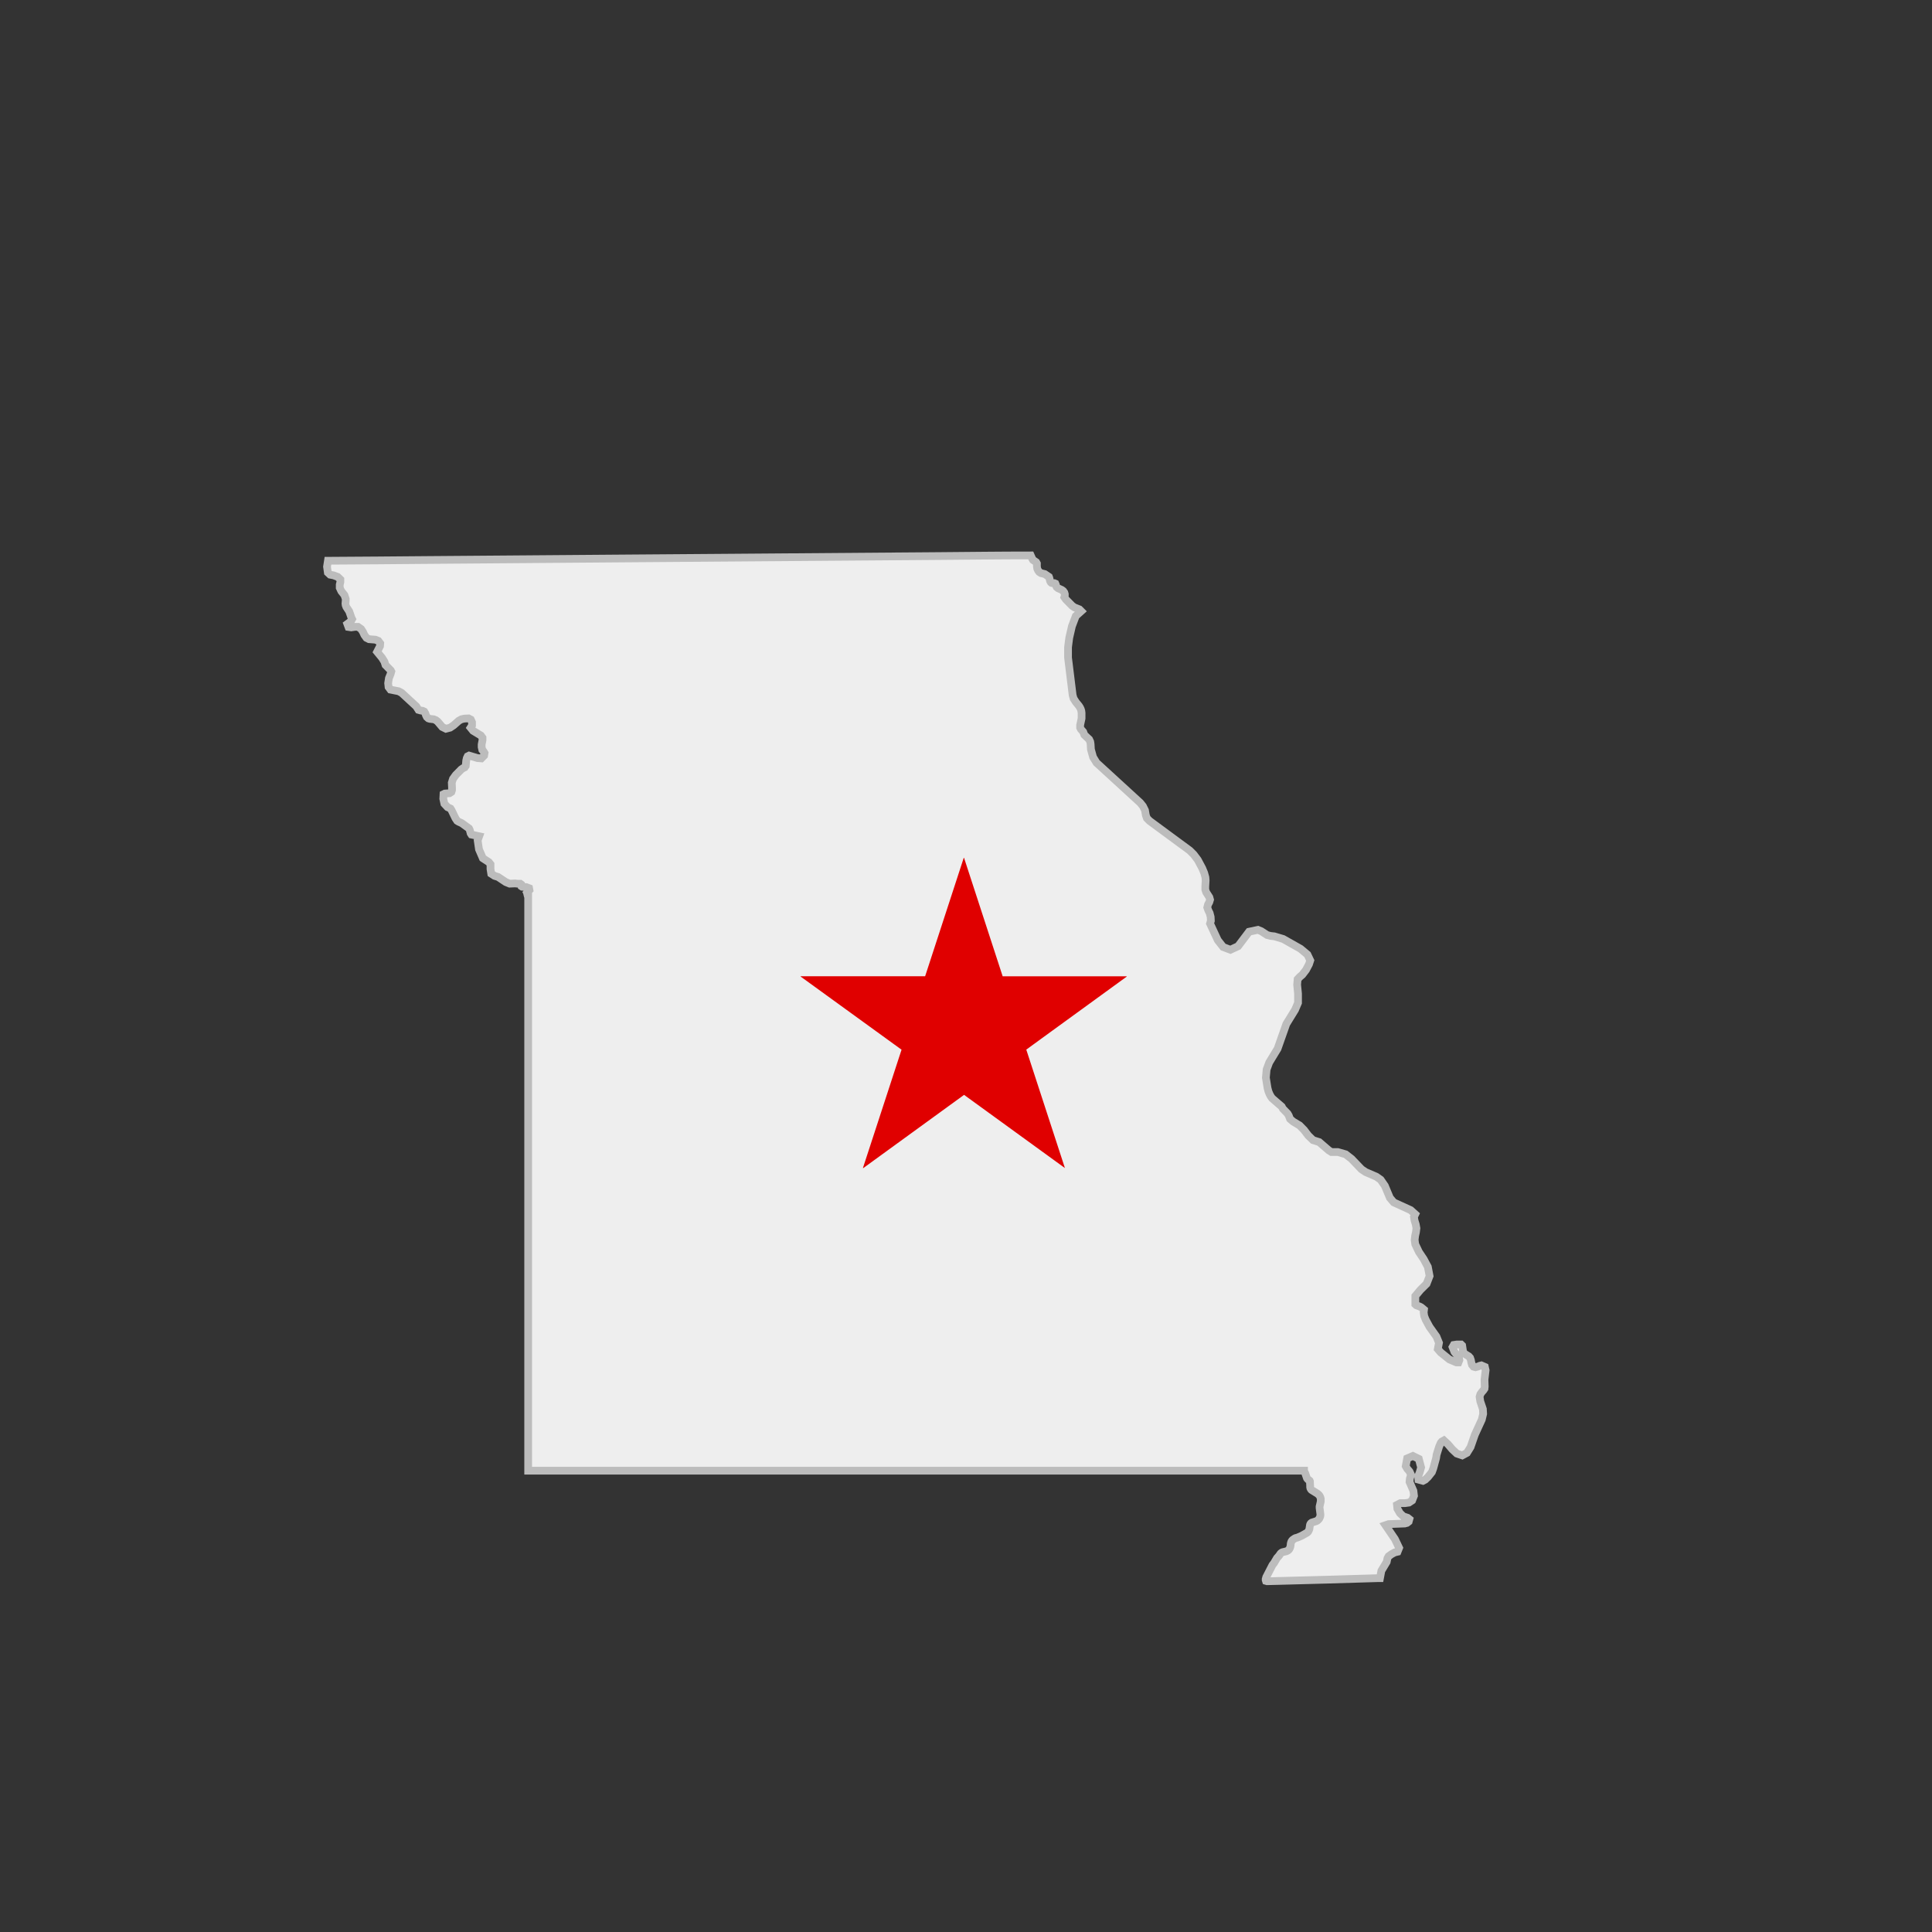 <svg id="Layer_1" data-name="Layer 1" xmlns="http://www.w3.org/2000/svg" viewBox="0 0 500 500"><rect x="0" y="0" width="500" height="500" fill="#333333" stroke="none"/><defs><style>.cls-1{fill:#eee;stroke:#bcbcbc;stroke-width:2px;}.cls-2{fill:#e00000;}</style></defs><title>state_MO</title><path class="cls-1" d="M384.28,353.75l-.9-.39-.42.1-.53.23-.56.15-.51-.14-.41-.49-.17-.59-.11-.62-.22-.61-.35-.38-.93-.57-.42-.38-.14-.5-.2-1.34-.29-.28h-1.06l-.83.13-.31.55.49,1.26.4.48.42.33.31.47.14.85-.23.58h-.53l-1.82-.77L372.84,350l-.74-.86.31-1.62-.65-1.6-1.8-2.53-1-1.85-.37-.93-.14-.94.08-.73-.72-.6-.39-.21-.89-.33-.24-.23v-2.18l1.33-1.59,1.58-1.56.78-2-.45-2.37-1.07-2L367.21,324l-.95-2-.15-1.14.12-1,.22-1,.12-1-.18-1-.31-1-.15-.93.33-.69-1.18-1.06-4.38-2-1-1.18-1.3-3.11-1.1-1.59-1.1-.77-2.78-1.2-1.07-.72-2.57-2.69-1.53-1.19-2-.58-1.68,0-.69-.44-2.48-2.14-1.59-.5-1.23-1.19-1.08-1.42-1.18-1.2-1.67-1-.79-.68-.33-.86-.3-.51L332,286.93l-.29-.54-2.49-2.15-.37-.53-.31-.59-.28-.69-.23-.89-.42-2.63.19-2.13.67-1.81,2.17-3.57L332.9,265l2.26-3.67.77-1.8,0-2.37-.23-2.32.12-1.42.59-.63.65-.56L338,251l.76-1.44.33-1-.73-1.53-1.79-1.49L332.07,243l-2.29-.68-1-.11-.84-.22-1.54-1-.86-.35-2.29.49-2.83,3.75-2,.92-1.87-.71-1.39-1.77-2-4.3.21-.71-.05-1-.26-1-.35-.7-.27-.76.18-.72.35-.67.19-.63-.18-.63-.81-1.26-.24-.71,0-.78.09-1.6-.06-.79-.31-1.13-.52-1.25-1.15-2.15-1.06-1.4-1-1-10.42-7.68-.68-.69-.28-.79-.21-1.25-.54-1.09-.7-.87-11.31-10.36-.89-1.45-.56-2-.08-1.38-.1-.61-.28-.6-1.24-1.17-.29-.78-.6-.69-.2-.39,0-.68.37-1.72,0-1.43-.07-.53-.14-.45-.21-.43-.26-.41-.77-.94-.61-.95-.25-.89-1.19-9.7,0-2.72.31-2.41.69-3,1-2.64,1.4-1.26h0l-.47-.47-1.31-.52-.56-.4-1.63-1.66-.39-.57.12-.39v-.41l-.13-.41-.29-.4-.38-.28-.91-.41-.4-.32-.13-.29-.08-.33-.12-.27-.28-.12-.49,0-.23-.06-.19-.16-.19-.35-.2-.83-.09-.23-1.07-.72-1-.25-.43-.28-.31-.41-.21-.45-.09-.57,0-.77-.19-.35-.83-.57-.19-.31-.39-.87c-8,0-16,.11-24.05.17l-25.95.2-25.95.2-27.94.21-24.35.19-28.18.22c-8.42.06-16.85.16-25.27.19h-.19l-.24,1.54.21,1.52.59.55.89.17,1.08.4.69.67,0,.65-.17.69,0,.81.41.88.8,1,.34,1v.35l-.07.86.06.43.18.46.73,1.11L91,160l.12.23-.23.42-.42.4-.58.43.29.78.73.11.92-.14.83,0,.79.55.47.73.37.8.55.77.66.34,1.64.13.77.3.49.65-.05.72-.75,1.47,1.27,1.55.62,1,.27.86,1.37,1.4.14.28-.17.62-.45,1.11-.2,1.3.11,1,.5.67,2.1.41.79.43,3.78,3.49.58.91.51.15.57.09.4.19.29.49.17.49.22.44.4.35.38.12,1,.11.52.21.49.37,1.2,1.41.94.46,1.07-.28.93-.62,1.35-1.19.68-.37.77-.17,1.07-.05.58.31.31.69,0,.81-.38.59.66.81,2,1.21.43.59,0,.6-.22,1.15,0,.66.16.72.34.41.25.41-.11.66-.72.73-1-.08-2.16-.65-.38.19-.23.48-.14.59-.13,1.43-.27.37-.38.18-.5.34-1.43,1.45-.72,1-.31,1,.06,1.26,0,.64-.16.49-.51.33-1.19.08-.34.17-.06,1.18L115,208l.82.89.77.36.28.44,1,2.07.44.66.36.23.83.38,1.89,1.37.17.35.24.92.21.32,2,.43-.39,1.06.34,2.32,1,2.31,1.54,1,.44.56,0,1.22.19,1.22.86.56.91.28,2,1.33,1,.41,1.4-.06.66.07.45,0,.23,0,.23.17.1.51.15.1,1.06.09.75.29.09.49-.63.68.05.1v.16l.05.21.2.07v42.7q0,13.83,0,27.64v51.62q0,13.53,0,27.08H337.48l0,.12.09.12.23.46.44,1.25.13.18.18.18.23.14.16.15.08.2,0,.26.05.89,0,.3.06.3.12.23.19.22,1.49.92.21.17.2.19.17.22.13.24.1.25.07.3v.33l0,.35-.3,1.31,0,.35.21,1.64v.3l-.05.27-.11.27-.11.24-.17.24-.19.19-.21.17-.24.12-1.14.36-.21.15-.16.2-.1.25-.17,1.1-.11.28-.13.27-.16.21-.22.18-1.4.79-1,.43-.58.16-.23.12-.45.31-.19.19-.16.24-.1.27-.08.28L334,400l-.07.31-.1.29-.12.26-.18.23-.19.16-.24.14-.26.1-.9.21-.24.11-.21.16-.17.2-.31.46-.53.59-.75,1.27-.43.56-1.59,3.09-.15.53v.25l.07.22.28.08,3-.07c8.63-.2,17.26-.47,25.89-.73h.26l.08,0,.36-1.91,1.38-2.3.19-.92.3-.53.74-.54.86-.46.72-.17.4-1L361,398.31l-2.44-3.59.81-.28,4.19-.16.56-.15.45-.35.17-.62-.45-.36-1.12-.37-.86-.81-.67-1.15-.1-1,.86-.45,1.17,0,1.06-.15.83-.55.48-1.22-.15-1.27-1-2.3.08-.87.3-1-.37-.81-.18-.23-.42-.48-.4-.7.37-2,1.48-.64,1.54.75.59,2.23c-.11.4-.23.8-.34,1.2l-.43,1.12.08.82,1.17.32.58-.3.75-.72,1-1.26.36-1,.71-2.61.13-.87.65-2.09.44-1,.28-.33.51-.28,1.07,1,1.09,1.28,1.19,1.12,1.41.48,1.21-.65.94-1.51,1.12-3.22,1.79-3.89.35-1.47-.07-1.25-.67-2-.18-1.17.19-.67.4-.58.44-.5.24-.36.06-.55-.06-1.78.29-2.44Z"/><g id="UtNVxE.tif"><path class="cls-2" d="M223.32,302.29q5-15.3,10-30.63L207.2,252.73l0-.07h32.22l10-30.66h.07l10,30.67H291.6l0,.07-6.48,4.71-6.52,4.74-6.5,4.72-6.5,4.73q5,15.35,10,30.65l0,0-26.1-18.94-26.07,18.94Z"/></g></svg>